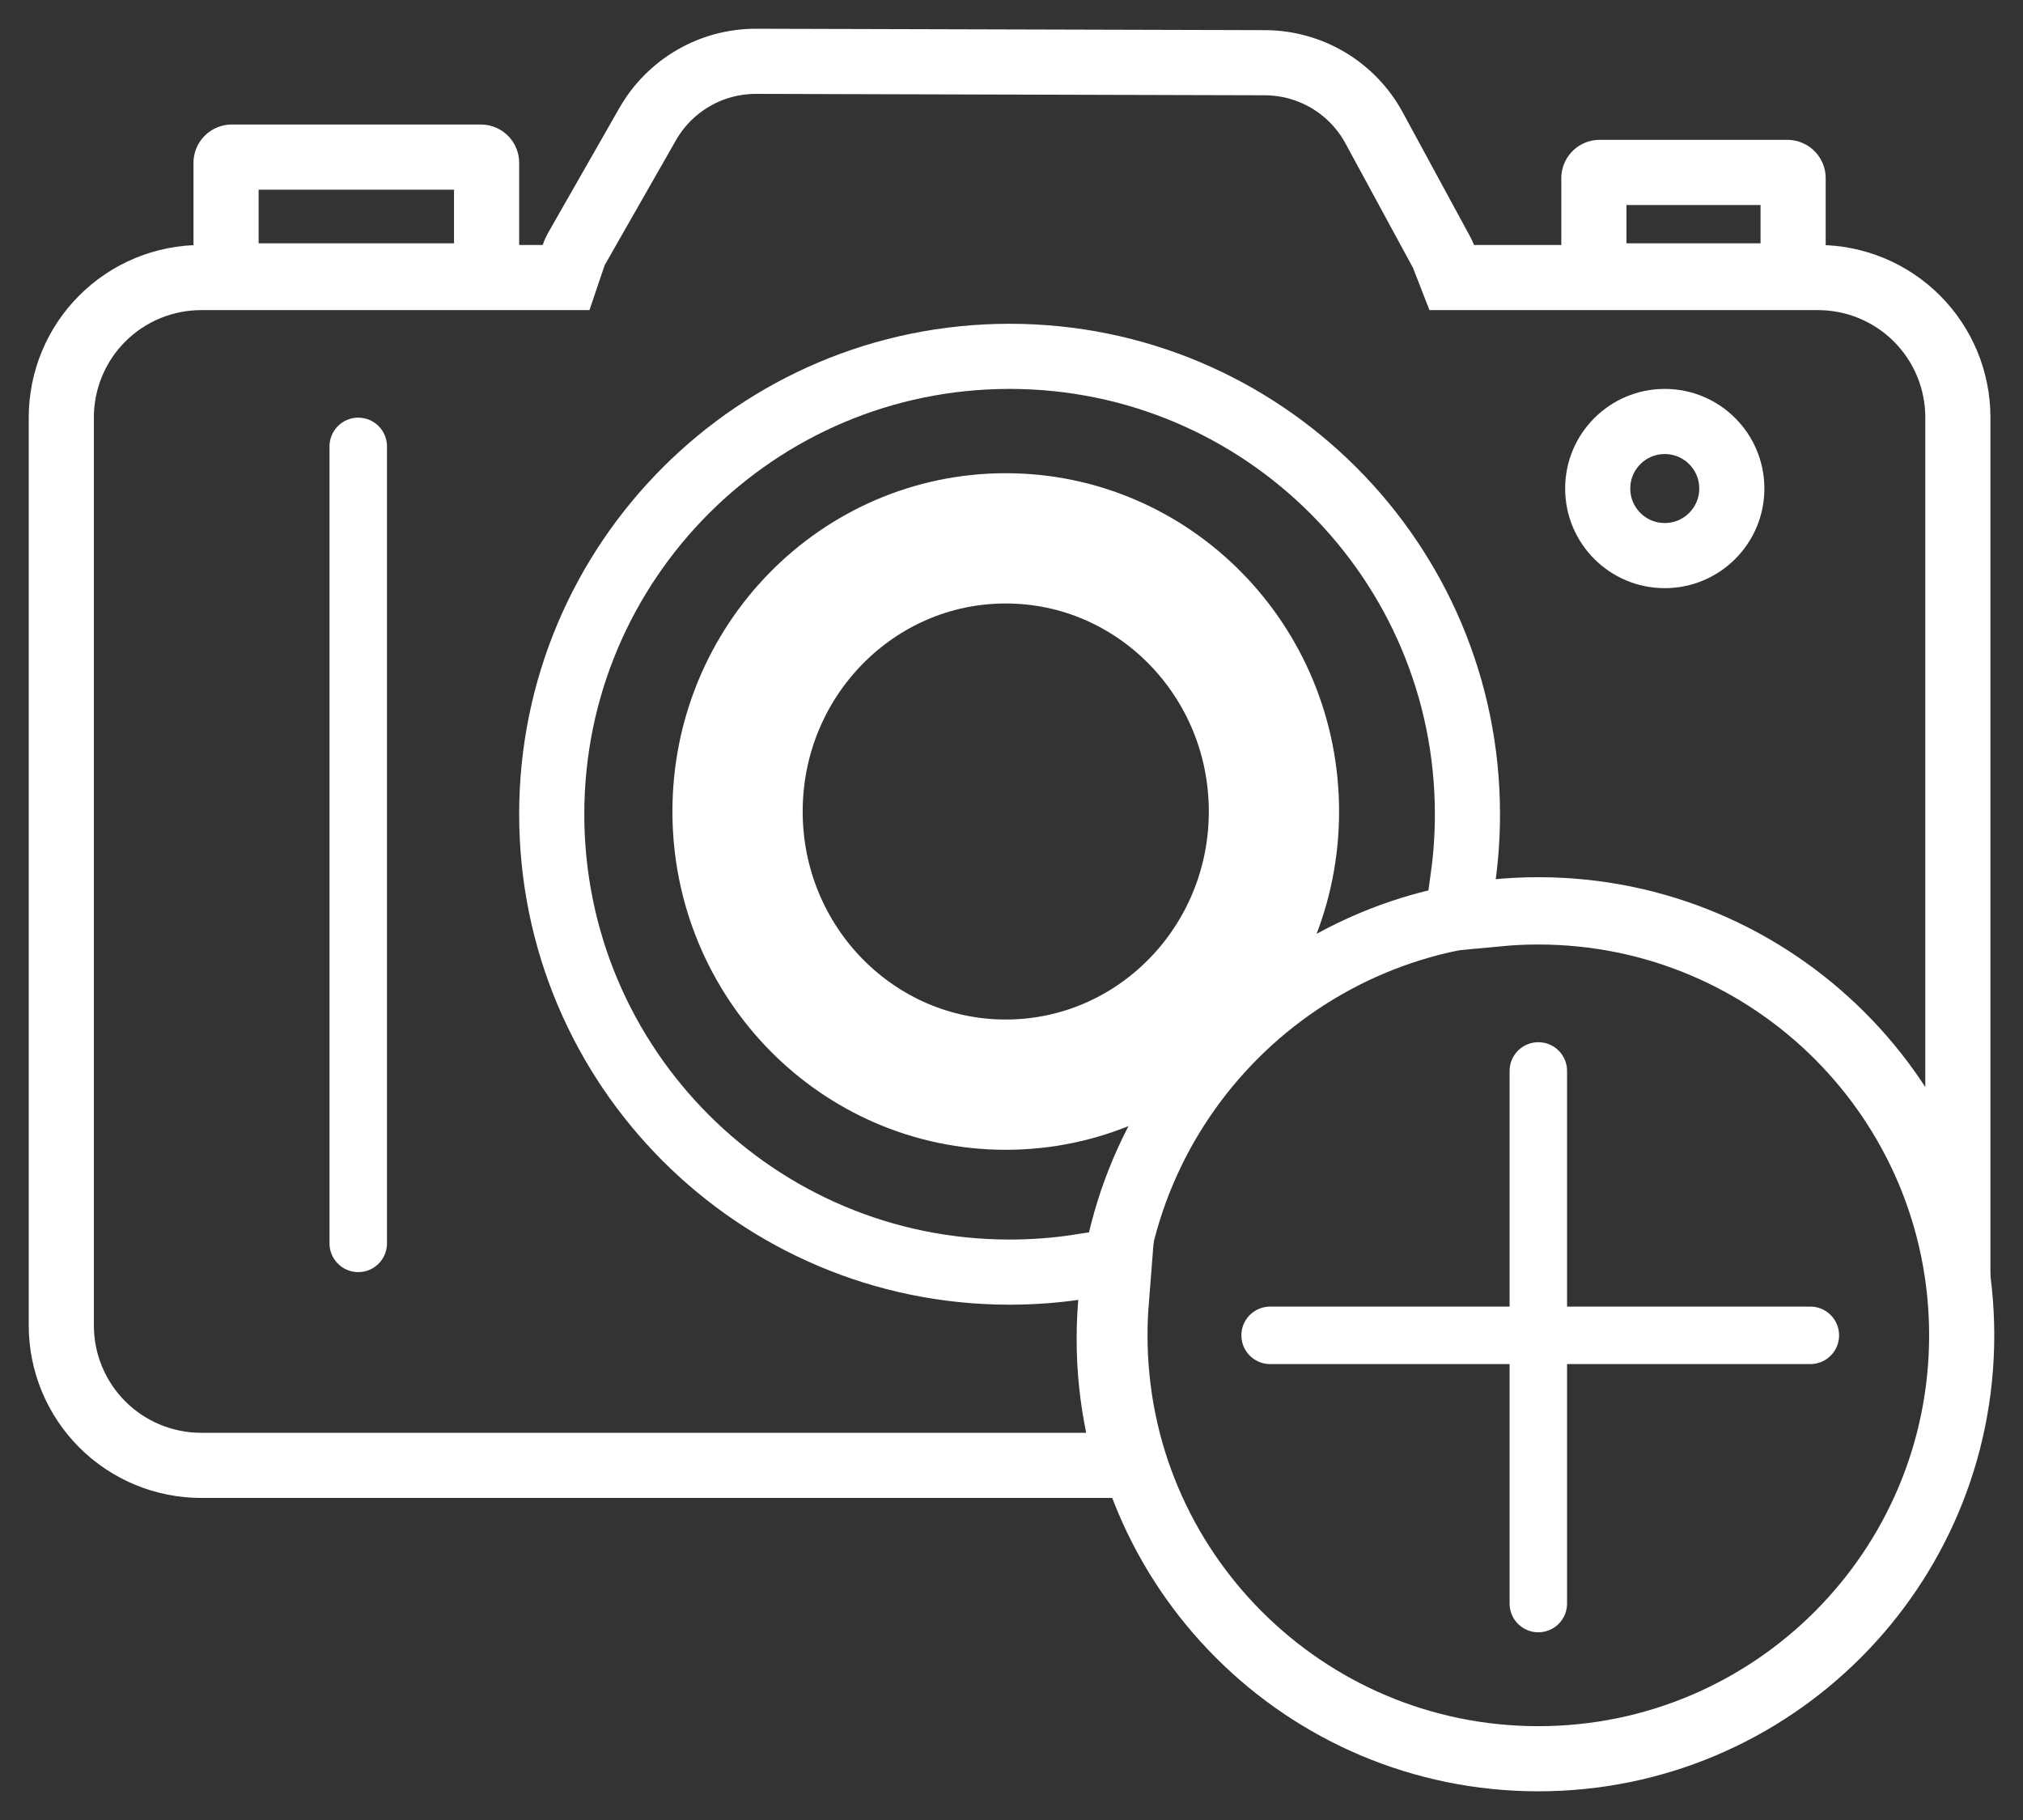 <?xml version="1.0" encoding="utf-8"?>
<svg width="528px" height="475px" viewBox="0 0 528 475" version="1.1" xmlns:xlink="http://www.w3.org/1999/xlink" xmlns="http://www.w3.org/2000/svg">
  <rect x="0" y="0" width="528" height="475" fill="#333333" stroke="none"/>
  <desc>Created with Lunacy</desc>
  <defs>
    <path d="M9.999 0L59.001 0Q59.246 0 59.492 0.012Q59.737 0.024 59.981 0.048Q60.225 0.072 60.468 0.108Q60.711 0.144 60.952 0.192Q61.192 0.24 61.431 0.3Q61.669 0.359 61.904 0.431Q62.138 0.502 62.37 0.585Q62.601 0.667 62.827 0.761Q63.054 0.855 63.276 0.96Q63.498 1.065 63.715 1.181Q63.931 1.296 64.141 1.423Q64.352 1.549 64.556 1.685Q64.76 1.822 64.957 1.968Q65.154 2.114 65.344 2.27Q65.534 2.425 65.716 2.59Q65.898 2.755 66.071 2.929Q66.245 3.102 66.41 3.284Q66.575 3.466 66.73 3.656Q66.886 3.845 67.032 4.043Q67.178 4.24 67.315 4.444Q67.451 4.648 67.577 4.858Q67.704 5.069 67.819 5.285Q67.935 5.502 68.04 5.724Q68.145 5.946 68.239 6.173Q68.333 6.399 68.415 6.63Q68.498 6.862 68.569 7.096Q68.641 7.331 68.7 7.569Q68.76 7.808 68.808 8.048Q68.856 8.289 68.892 8.532Q68.928 8.775 68.952 9.019Q68.976 9.263 68.988 9.508Q69 9.754 69 9.999L69 34.001Q69 34.246 68.988 34.492Q68.976 34.737 68.952 34.981Q68.928 35.225 68.892 35.468Q68.856 35.711 68.808 35.952Q68.76 36.193 68.7 36.431Q68.641 36.669 68.569 36.904Q68.498 37.138 68.415 37.37Q68.333 37.601 68.239 37.827Q68.145 38.054 68.04 38.276Q67.935 38.498 67.819 38.715Q67.704 38.931 67.577 39.142Q67.451 39.352 67.315 39.556Q67.178 39.76 67.032 39.957Q66.886 40.155 66.73 40.344Q66.575 40.534 66.41 40.716Q66.245 40.898 66.071 41.071Q65.898 41.245 65.716 41.41Q65.534 41.575 65.344 41.73Q65.154 41.886 64.957 42.032Q64.76 42.178 64.556 42.315Q64.352 42.451 64.141 42.577Q63.931 42.704 63.715 42.819Q63.498 42.935 63.276 43.04Q63.054 43.145 62.827 43.239Q62.601 43.333 62.37 43.416Q62.138 43.498 61.904 43.569Q61.669 43.641 61.431 43.7Q61.192 43.76 60.952 43.808Q60.711 43.856 60.468 43.892Q60.225 43.928 59.981 43.952Q59.737 43.976 59.492 43.988Q59.246 44 59.001 44L9.999 44Q9.754 44 9.508 43.988Q9.263 43.976 9.019 43.952Q8.775 43.928 8.532 43.892Q8.289 43.856 8.048 43.808Q7.808 43.76 7.569 43.7Q7.331 43.641 7.096 43.569Q6.862 43.498 6.63 43.416Q6.399 43.333 6.173 43.239Q5.946 43.145 5.724 43.04Q5.502 42.935 5.285 42.819Q5.069 42.704 4.858 42.577Q4.648 42.451 4.444 42.315Q4.24 42.178 4.043 42.032Q3.845 41.886 3.656 41.73Q3.466 41.575 3.284 41.41Q3.102 41.245 2.929 41.071Q2.755 40.898 2.59 40.716Q2.425 40.534 2.27 40.344Q2.114 40.155 1.968 39.957Q1.822 39.76 1.685 39.556Q1.549 39.352 1.423 39.142Q1.296 38.931 1.181 38.715Q1.065 38.498 0.96 38.276Q0.855 38.054 0.761 37.827Q0.667 37.601 0.585 37.37Q0.502 37.138 0.431 36.904Q0.359 36.669 0.3 36.431Q0.24 36.193 0.192 35.952Q0.144 35.711 0.108 35.468Q0.072 35.225 0.048 34.981Q0.024 34.737 0.012 34.492Q0 34.246 0 34.001L0 9.999Q0 9.754 0.012 9.508Q0.024 9.263 0.048 9.019Q0.072 8.775 0.108 8.532Q0.144 8.289 0.192 8.048Q0.24 7.808 0.3 7.569Q0.359 7.331 0.431 7.096Q0.502 6.862 0.585 6.63Q0.667 6.399 0.761 6.173Q0.855 5.946 0.96 5.724Q1.065 5.502 1.181 5.285Q1.296 5.069 1.423 4.858Q1.549 4.648 1.685 4.444Q1.822 4.24 1.968 4.043Q2.114 3.845 2.27 3.656Q2.425 3.466 2.59 3.284Q2.755 3.102 2.929 2.929Q3.102 2.755 3.284 2.59Q3.466 2.425 3.656 2.27Q3.845 2.114 4.043 1.968Q4.24 1.822 4.444 1.685Q4.648 1.549 4.858 1.423Q5.069 1.296 5.285 1.181Q5.502 1.065 5.724 0.96Q5.946 0.855 6.173 0.761Q6.399 0.667 6.63 0.585Q6.862 0.502 7.096 0.431Q7.331 0.359 7.569 0.3Q7.808 0.24 8.048 0.192Q8.289 0.144 8.532 0.108Q8.775 0.072 9.019 0.048Q9.263 0.024 9.508 0.012Q9.754 0 9.999 0Z" transform="translate(400 29)" id="path_1" />
    <path d="M9.999 0L75.001 0Q75.246 0 75.492 0.012Q75.737 0.024 75.981 0.048Q76.225 0.072 76.468 0.108Q76.711 0.144 76.952 0.192Q77.192 0.24 77.431 0.3Q77.669 0.359 77.903 0.431Q78.138 0.502 78.37 0.585Q78.601 0.667 78.827 0.761Q79.054 0.855 79.276 0.96Q79.498 1.065 79.715 1.181Q79.931 1.296 80.141 1.423Q80.352 1.549 80.556 1.685Q80.76 1.822 80.957 1.968Q81.154 2.114 81.344 2.27Q81.534 2.425 81.716 2.59Q81.898 2.755 82.071 2.929Q82.245 3.102 82.41 3.284Q82.575 3.466 82.73 3.656Q82.886 3.845 83.032 4.043Q83.178 4.24 83.315 4.444Q83.451 4.648 83.577 4.858Q83.704 5.069 83.819 5.285Q83.935 5.502 84.04 5.724Q84.145 5.946 84.239 6.173Q84.333 6.399 84.415 6.63Q84.498 6.862 84.57 7.096Q84.641 7.331 84.7 7.569Q84.76 7.808 84.808 8.048Q84.856 8.289 84.892 8.532Q84.928 8.775 84.952 9.019Q84.976 9.263 84.988 9.508Q85 9.754 85 9.999L85 38.001Q85 38.246 84.988 38.492Q84.976 38.737 84.952 38.981Q84.928 39.225 84.892 39.468Q84.856 39.711 84.808 39.952Q84.76 40.192 84.7 40.431Q84.641 40.669 84.57 40.904Q84.498 41.138 84.415 41.37Q84.333 41.601 84.239 41.827Q84.145 42.054 84.04 42.276Q83.935 42.498 83.819 42.715Q83.704 42.931 83.577 43.142Q83.451 43.352 83.315 43.556Q83.178 43.76 83.032 43.957Q82.886 44.154 82.73 44.344Q82.575 44.534 82.41 44.716Q82.245 44.898 82.071 45.071Q81.898 45.245 81.716 45.41Q81.534 45.575 81.344 45.73Q81.154 45.886 80.957 46.032Q80.76 46.178 80.556 46.315Q80.352 46.451 80.141 46.577Q79.931 46.704 79.715 46.819Q79.498 46.935 79.276 47.04Q79.054 47.145 78.827 47.239Q78.601 47.333 78.37 47.416Q78.138 47.498 77.904 47.569Q77.669 47.641 77.431 47.7Q77.192 47.76 76.952 47.808Q76.711 47.856 76.468 47.892Q76.225 47.928 75.981 47.952Q75.737 47.976 75.492 47.988Q75.246 48 75.001 48L9.999 48Q9.754 48 9.508 47.988Q9.263 47.976 9.019 47.952Q8.775 47.928 8.532 47.892Q8.289 47.856 8.048 47.808Q7.808 47.76 7.569 47.7Q7.331 47.641 7.096 47.569Q6.862 47.498 6.63 47.416Q6.399 47.333 6.173 47.239Q5.946 47.145 5.724 47.04Q5.502 46.935 5.285 46.819Q5.069 46.704 4.858 46.577Q4.648 46.451 4.444 46.315Q4.24 46.178 4.043 46.032Q3.845 45.886 3.656 45.73Q3.466 45.575 3.284 45.41Q3.102 45.245 2.929 45.071Q2.755 44.898 2.59 44.716Q2.425 44.534 2.27 44.344Q2.114 44.154 1.968 43.957Q1.822 43.76 1.685 43.556Q1.549 43.352 1.423 43.142Q1.296 42.931 1.181 42.715Q1.065 42.498 0.96 42.276Q0.855 42.054 0.761 41.827Q0.667 41.601 0.585 41.37Q0.502 41.138 0.431 40.904Q0.359 40.669 0.3 40.431Q0.24 40.192 0.192 39.952Q0.144 39.711 0.108 39.468Q0.072 39.225 0.048 38.981Q0.024 38.737 0.012 38.492Q0 38.246 0 38.001L0 9.999Q0 9.754 0.012 9.508Q0.024 9.263 0.048 9.019Q0.072 8.775 0.108 8.532Q0.144 8.289 0.192 8.048Q0.24 7.808 0.3 7.569Q0.359 7.331 0.431 7.096Q0.502 6.862 0.585 6.63Q0.667 6.399 0.761 6.173Q0.855 5.946 0.96 5.724Q1.065 5.502 1.181 5.285Q1.296 5.069 1.423 4.858Q1.549 4.648 1.685 4.444Q1.822 4.24 1.968 4.043Q2.114 3.845 2.27 3.656Q2.425 3.466 2.59 3.284Q2.755 3.102 2.929 2.929Q3.102 2.755 3.284 2.59Q3.466 2.425 3.656 2.27Q3.845 2.114 4.043 1.968Q4.24 1.822 4.444 1.685Q4.648 1.549 4.858 1.423Q5.069 1.296 5.285 1.181Q5.502 1.065 5.724 0.96Q5.946 0.855 6.173 0.761Q6.399 0.667 6.63 0.585Q6.862 0.502 7.096 0.431Q7.331 0.359 7.569 0.3Q7.808 0.24 8.048 0.192Q8.289 0.144 8.532 0.108Q8.775 0.072 9.019 0.048Q9.263 0.024 9.508 0.012Q9.754 0 9.999 0Z" transform="translate(43 25)" id="path_2" />
    <path d="M322.679 0.367L189.88 4.83766e-05Q189.204 -0.002 188.529 0.019Q187.853 0.039 187.179 0.082Q186.504 0.124 185.831 0.189Q185.159 0.254 184.489 0.341Q183.818 0.428 183.152 0.537Q182.485 0.646 181.822 0.777Q181.159 0.908 180.5 1.061Q179.842 1.214 179.189 1.388Q178.536 1.562 177.889 1.758Q177.243 1.954 176.602 2.171Q175.962 2.388 175.33 2.626Q174.697 2.864 174.073 3.122Q173.449 3.381 172.833 3.66Q172.218 3.939 171.612 4.238Q171.006 4.538 170.41 4.857Q169.815 5.176 169.23 5.514Q168.645 5.853 168.071 6.21Q167.498 6.568 166.937 6.944Q166.375 7.321 165.827 7.715Q165.278 8.11 164.743 8.522Q164.207 8.935 163.686 9.365Q163.164 9.795 162.657 10.242Q162.151 10.688 161.659 11.152Q161.167 11.615 160.69 12.094Q160.214 12.573 159.753 13.068Q159.293 13.563 158.849 14.073Q158.405 14.582 157.978 15.106Q157.552 15.63 157.142 16.168Q156.733 16.706 156.342 17.257Q155.95 17.808 155.577 18.371Q155.204 18.935 154.85 19.51Q154.496 20.086 154.161 20.673L135.652 53.096Q134.74 54.692 134.152 56.434L44.999 56.434Q43.894 56.434 42.791 56.488Q41.688 56.542 40.588 56.651Q39.489 56.759 38.396 56.921Q37.304 57.083 36.22 57.298Q35.137 57.514 34.065 57.782Q32.994 58.051 31.936 58.371Q30.879 58.692 29.839 59.064Q28.799 59.436 27.779 59.859Q26.758 60.282 25.759 60.754Q24.761 61.227 23.787 61.747Q22.812 62.268 21.865 62.836Q20.917 63.404 19.999 64.017Q19.08 64.631 18.193 65.289Q17.306 65.947 16.452 66.648Q15.598 67.349 14.78 68.091Q13.961 68.833 13.18 69.614Q12.399 70.395 11.657 71.213Q10.915 72.032 10.214 72.886Q9.514 73.74 8.855 74.627Q8.197 75.514 7.584 76.433Q6.97 77.351 6.402 78.299Q5.834 79.246 5.313 80.221Q4.793 81.195 4.32 82.193Q3.848 83.192 3.425 84.213Q3.003 85.233 2.63 86.273Q2.258 87.313 1.938 88.37Q1.617 89.427 1.349 90.499Q1.08 91.57 0.865 92.654Q0.649 93.737 0.487 94.83Q0.325 95.923 0.217 97.022Q0.108 98.121 0.054 99.225Q0 100.328 0 101.433L0 338.435Q0 339.54 0.054 340.643Q0.108 341.746 0.217 342.846Q0.325 343.945 0.487 345.038Q0.649 346.13 0.865 347.214Q1.08 348.297 1.349 349.369Q1.617 350.44 1.938 351.497Q2.258 352.554 2.63 353.595Q3.003 354.635 3.425 355.655Q3.848 356.676 4.32 357.674Q4.793 358.673 5.313 359.647Q5.834 360.621 6.402 361.569Q6.97 362.516 7.584 363.435Q8.197 364.353 8.855 365.241Q9.514 366.128 10.214 366.982Q10.915 367.836 11.657 368.654Q12.399 369.473 13.18 370.254Q13.961 371.035 14.78 371.777Q15.598 372.519 16.452 373.22Q17.306 373.92 18.193 374.578Q19.08 375.236 19.999 375.85Q20.917 376.464 21.865 377.032Q22.812 377.6 23.787 378.12Q24.761 378.641 25.759 379.113Q26.758 379.586 27.779 380.008Q28.799 380.431 29.839 380.803Q30.879 381.176 31.936 381.496Q32.994 381.817 34.065 382.085Q35.137 382.354 36.22 382.569Q37.304 382.785 38.396 382.947Q39.489 383.109 40.588 383.217Q41.688 383.325 42.791 383.38Q43.894 383.434 44.999 383.434L299.156 383.434C293.589 370.73 290.5 356.692 290.5 341.934C290.5 284.772 336.839 238.434 394 238.434C451.161 238.434 497.5 284.772 497.5 341.934C497.5 353.873 495.479 365.34 491.759 376.011Q492.339 375.628 492.908 375.228Q493.476 374.828 494.031 374.411Q494.587 373.993 495.129 373.559Q495.672 373.125 496.2 372.674Q496.729 372.223 497.244 371.756Q497.758 371.289 498.258 370.806Q498.758 370.324 499.243 369.826Q499.727 369.328 500.196 368.815Q500.666 368.303 501.119 367.776Q501.572 367.249 502.008 366.708Q502.445 366.168 502.865 365.614Q503.284 365.06 503.687 364.494Q504.089 363.927 504.474 363.349Q504.859 362.77 505.225 362.18Q505.592 361.589 505.94 360.988Q506.288 360.387 506.618 359.775Q506.947 359.163 507.258 358.542Q507.568 357.92 507.86 357.289Q508.151 356.658 508.422 356.019Q508.694 355.379 508.945 354.731Q509.197 354.084 509.429 353.428Q509.66 352.773 509.871 352.111Q510.083 351.449 510.273 350.781Q510.464 350.113 510.634 349.439Q510.804 348.765 510.953 348.087Q511.102 347.408 511.23 346.725Q511.358 346.042 511.465 345.355Q511.572 344.669 511.657 343.979Q511.743 343.29 511.807 342.598Q511.871 341.906 511.914 341.212Q511.957 340.519 511.979 339.824Q512 339.13 512 338.435L512 101.433Q512 100.328 511.946 99.225Q511.892 98.121 511.783 97.022Q511.675 95.923 511.513 94.83Q511.351 93.737 511.135 92.654Q510.92 91.57 510.651 90.499Q510.383 89.427 510.062 88.37Q509.742 87.313 509.369 86.273Q508.997 85.233 508.575 84.213Q508.152 83.192 507.68 82.193Q507.207 81.195 506.686 80.22Q506.166 79.246 505.598 78.299Q505.03 77.351 504.416 76.433Q503.802 75.514 503.144 74.627Q502.486 73.74 501.786 72.886Q501.085 72.032 500.343 71.213Q499.601 70.395 498.82 69.614Q498.039 68.833 497.22 68.091Q496.402 67.349 495.548 66.648Q494.694 65.947 493.807 65.289Q492.92 64.631 492.001 64.017Q491.083 63.404 490.135 62.836Q489.188 62.268 488.213 61.747Q487.239 61.227 486.24 60.754Q485.242 60.282 484.221 59.859Q483.201 59.436 482.161 59.064Q481.121 58.692 480.063 58.371Q479.006 58.051 477.935 57.782Q476.863 57.514 475.78 57.298Q474.696 57.083 473.604 56.921Q472.511 56.759 471.412 56.651Q470.312 56.542 469.209 56.488Q468.106 56.434 467.001 56.434L377.217 56.434Q376.78 55.31 376.205 54.25L358.601 21.81Q358.273 21.207 357.926 20.616Q357.579 20.024 357.212 19.444Q356.845 18.864 356.459 18.297Q356.073 17.73 355.668 17.176Q355.264 16.622 354.841 16.082Q354.418 15.542 353.977 15.017Q353.536 14.491 353.078 13.98Q352.619 13.47 352.144 12.975Q351.669 12.48 351.178 12.001Q350.686 11.523 350.179 11.06Q349.672 10.598 349.15 10.153Q348.628 9.709 348.091 9.282Q347.554 8.854 347.003 8.446Q346.452 8.037 345.888 7.646Q345.324 7.256 344.747 6.885Q344.17 6.514 343.581 6.162Q342.992 5.81 342.391 5.479Q341.791 5.147 341.179 4.836Q340.568 4.524 339.947 4.233Q339.325 3.942 338.695 3.673Q338.064 3.403 337.425 3.154Q336.785 2.905 336.138 2.678Q335.49 2.451 334.836 2.246Q334.181 2.041 333.52 1.857Q332.859 1.674 332.192 1.513Q331.525 1.352 330.853 1.213Q330.181 1.074 329.505 0.958Q328.829 0.842 328.149 0.749Q327.47 0.655 326.787 0.585Q326.105 0.514 325.421 0.466Q324.736 0.418 324.051 0.394Q323.365 0.369 322.679 0.367ZM255 133C216.34 133 185 164.917 185 204.288C185 243.66 216.34 275.577 255 275.577C293.66 275.577 325 243.66 325 204.288C325 164.917 293.66 133 255 133Z" id="path_3" />
    <path d="M0 128C0 57.307 57.307 0 128 0C198.692 0 256 57.307 256 128C256 133.943 255.595 139.791 254.811 145.519C258.495 145.176 262.227 145 266 145C331.722 145 385 198.278 385 264C385 329.722 331.722 383 266 383C200.278 383 147 329.722 147 264C147 260.817 147.125 257.664 147.37 254.544C141.053 255.503 134.585 256 128 256C57.307 256 0 198.692 0 128L0 128Z" transform="translate(128 77)" id="path_4" />
    <path d="M0 26C0 11.641 11.641 0 26 0C40.359 0 52 11.641 52 26C52 40.359 40.359 52 26 52C11.641 52 0 40.359 0 26Z" transform="translate(401 94)" id="path_5" />
    <clipPath id="clip_1">
      <use xlink:href="#path_1" />
    </clipPath>
    <clipPath id="clip_2">
      <use xlink:href="#path_2" />
    </clipPath>
    <clipPath id="clip_3">
      <use xlink:href="#path_3" />
    </clipPath>
    <clipPath id="clip_4">
      <use xlink:href="#path_4" />
    </clipPath>
    <clipPath id="clip_5">
      <use xlink:href="#path_5" />
    </clipPath>
  </defs>
  <g id="Camera" transform="translate(7.5 7.5)">
    <g id="Rectangle-2-Copy">
      <g clip-path="url(#clip_1)">
        <use xlink:href="#path_1" fill="none" stroke="#FFFFFF" stroke-width="34" />
      </g>
    </g>
    <g id="Rectangle-2">
      <g clip-path="url(#clip_2)">
        <use xlink:href="#path_2" fill="none" stroke="#FFFFFF" stroke-width="34" />
      </g>
    </g>
    <g id="Rectangle-Union-Difference">
      <g clip-path="url(#clip_3)">
        <use xlink:href="#path_3" fill="none" stroke="#FFFFFF" stroke-width="34" />
      </g>
    </g>
    <g id="Vector-shape">
      <g clip-path="url(#clip_4)">
        <use xlink:href="#path_4" fill="none" stroke="#FFFFFF" stroke-width="34" />
      </g>
    </g>
    <path d="M0 0L0 208" transform="translate(86 109)" id="New-shape" fill="none" stroke="#FFFFFF" stroke-width="15" stroke-linecap="round" />
    <g id="Ellipse-Copy-2">
      <g clip-path="url(#clip_5)">
        <use xlink:href="#path_5" fill="none" stroke="#FFFFFF" stroke-width="34" />
      </g>
    </g>
    <path d="M0 1L141 1" transform="translate(324 340)" id="New-shape-2-Copy" fill="none" stroke="#FFFFFF" stroke-width="15" stroke-linecap="round" />
    <path d="M1 0L1 139" transform="translate(393 272)" id="New-shape-2" fill="none" stroke="#FFFFFF" stroke-width="15" stroke-linecap="round" />
  </g>
</svg>